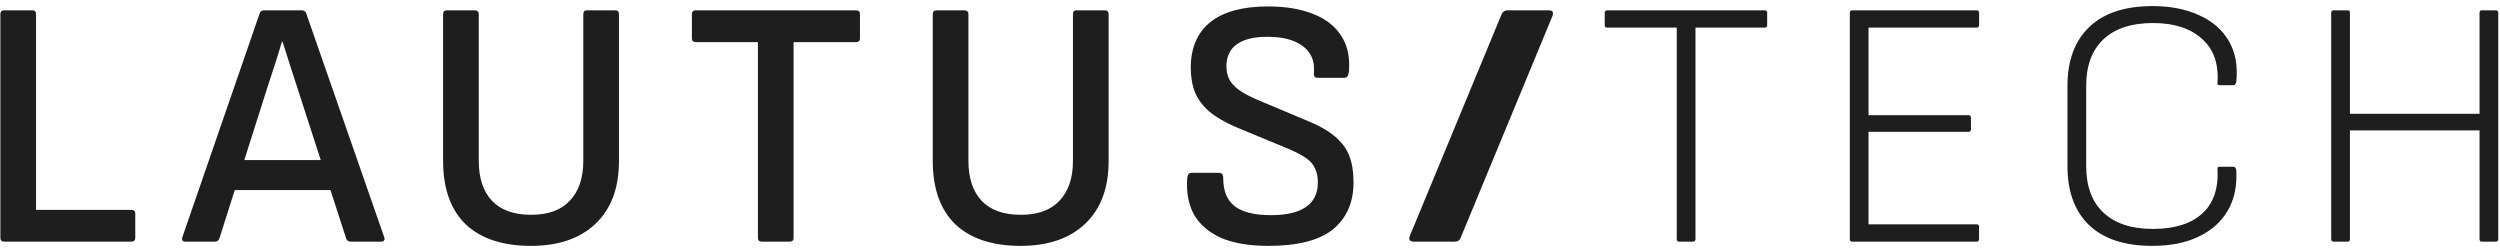 <svg width="269" height="27" viewBox="0 0 269 27" fill="none" xmlns="http://www.w3.org/2000/svg">
<path d="M0.458 26C0.179 26 0.04 25.861 0.04 25.582V1.528C0.04 1.249 0.179 1.11 0.458 1.11H3.498C3.751 1.11 3.878 1.249 3.878 1.528V22.58H14.138C14.417 22.58 14.556 22.719 14.556 22.998V25.582C14.556 25.861 14.417 26 14.138 26H0.458ZM19.956 26C19.652 26 19.538 25.848 19.614 25.544L27.936 1.452C28.012 1.224 28.165 1.11 28.392 1.11H32.459C32.712 1.11 32.877 1.224 32.953 1.452L41.35 25.544C41.401 25.671 41.389 25.785 41.312 25.886C41.262 25.962 41.16 26 41.008 26H37.74C37.487 26 37.322 25.886 37.246 25.658L31.927 9.242C31.673 8.457 31.42 7.671 31.166 6.886C30.913 6.075 30.66 5.277 30.407 4.492H30.331C30.102 5.277 29.862 6.063 29.608 6.848C29.355 7.608 29.102 8.381 28.849 9.166L23.605 25.658C23.529 25.886 23.364 26 23.11 26H19.956ZM24.631 20.452L25.466 17.222H35.309L36.182 20.452H24.631ZM57.139 26.456C54.099 26.456 51.755 25.683 50.109 24.138C48.487 22.567 47.677 20.287 47.677 17.298V1.528C47.677 1.249 47.816 1.11 48.095 1.11H51.097C51.223 1.11 51.325 1.148 51.401 1.224C51.477 1.275 51.515 1.376 51.515 1.528V17.298C51.515 19.147 51.983 20.579 52.921 21.592C53.883 22.605 55.289 23.112 57.139 23.112C58.988 23.112 60.381 22.605 61.319 21.592C62.281 20.579 62.763 19.147 62.763 17.298V1.528C62.763 1.249 62.889 1.11 63.143 1.11H66.183C66.461 1.11 66.601 1.249 66.601 1.528V17.336C66.601 20.224 65.765 22.466 64.093 24.062C62.421 25.658 60.103 26.456 57.139 26.456ZM81.97 26C81.691 26 81.552 25.861 81.552 25.582V4.53H74.864C74.585 4.53 74.446 4.391 74.446 4.112V1.528C74.446 1.249 74.585 1.11 74.864 1.11H92.116C92.395 1.11 92.534 1.249 92.534 1.528V4.112C92.534 4.391 92.395 4.53 92.116 4.53H85.39V25.582C85.39 25.861 85.251 26 84.972 26H81.97ZM109.826 26.456C106.786 26.456 104.443 25.683 102.796 24.138C101.175 22.567 100.364 20.287 100.364 17.298V1.528C100.364 1.249 100.504 1.11 100.782 1.11H103.784C103.911 1.11 104.012 1.148 104.088 1.224C104.164 1.275 104.202 1.376 104.202 1.528V17.298C104.202 19.147 104.671 20.579 105.608 21.592C106.571 22.605 107.977 23.112 109.826 23.112C111.676 23.112 113.069 22.605 114.006 21.592C114.969 20.579 115.45 19.147 115.45 17.298V1.528C115.45 1.249 115.577 1.11 115.83 1.11H118.87C119.149 1.11 119.288 1.249 119.288 1.528V17.336C119.288 20.224 118.452 22.466 116.78 24.062C115.108 25.658 112.79 26.456 109.826 26.456ZM136.482 26.456C134.405 26.456 132.695 26.165 131.352 25.582C130.035 24.974 129.072 24.138 128.464 23.074C127.881 21.985 127.641 20.705 127.742 19.236C127.767 18.805 127.932 18.59 128.236 18.59H131.162C131.466 18.59 131.618 18.78 131.618 19.16C131.618 20.553 132.036 21.567 132.872 22.2C133.708 22.833 135 23.15 136.748 23.15C138.42 23.15 139.674 22.859 140.51 22.276C141.371 21.693 141.802 20.807 141.802 19.616C141.802 19.033 141.701 18.539 141.498 18.134C141.321 17.703 140.991 17.323 140.51 16.994C140.029 16.665 139.395 16.335 138.61 16.006L133.024 13.688C131.833 13.181 130.871 12.624 130.136 12.016C129.427 11.408 128.907 10.711 128.578 9.926C128.274 9.141 128.122 8.241 128.122 7.228C128.147 5.1 128.857 3.479 130.25 2.364C131.669 1.249 133.733 0.692 136.444 0.692C138.319 0.692 139.927 0.958 141.27 1.49C142.638 2.022 143.651 2.807 144.31 3.846C144.994 4.885 145.273 6.164 145.146 7.684C145.095 8.14 144.943 8.368 144.69 8.368H141.726C141.599 8.368 141.498 8.317 141.422 8.216C141.371 8.115 141.359 7.937 141.384 7.684C141.46 6.519 141.055 5.607 140.168 4.948C139.281 4.289 138.015 3.96 136.368 3.96C134.924 3.96 133.835 4.226 133.1 4.758C132.365 5.265 131.985 6.037 131.96 7.076C131.96 7.633 132.061 8.115 132.264 8.52C132.467 8.925 132.809 9.305 133.29 9.66C133.771 10.015 134.43 10.369 135.266 10.724L140.776 13.042C141.967 13.523 142.917 14.068 143.626 14.676C144.361 15.284 144.88 15.981 145.184 16.766C145.488 17.551 145.64 18.501 145.64 19.616C145.64 21.769 144.905 23.454 143.436 24.67C141.967 25.861 139.649 26.456 136.482 26.456ZM152.15 26C151.694 26 151.542 25.797 151.694 25.392L161.574 1.528C161.701 1.249 161.916 1.11 162.22 1.11H166.628C167.059 1.11 167.198 1.313 167.046 1.718L157.166 25.582C157.065 25.861 156.849 26 156.52 26H152.15ZM180.647 26C180.495 26 180.419 25.911 180.419 25.734V2.972H172.933C172.756 2.972 172.667 2.883 172.667 2.706V1.376C172.667 1.199 172.756 1.11 172.933 1.11H189.881C190.058 1.11 190.147 1.199 190.147 1.376V2.706C190.147 2.883 190.058 2.972 189.881 2.972H182.433V25.734C182.433 25.911 182.344 26 182.167 26H180.647ZM199.306 26C199.129 26 199.04 25.911 199.04 25.734V1.376C199.04 1.199 199.129 1.11 199.306 1.11H212.682C212.86 1.11 212.948 1.199 212.948 1.376V2.706C212.948 2.883 212.86 2.972 212.682 2.972H201.054V12.396H211.808C211.986 12.396 212.074 12.485 212.074 12.662V13.916C212.074 14.093 211.986 14.182 211.808 14.182H201.054V24.138H212.682C212.86 24.138 212.948 24.227 212.948 24.404V25.734C212.948 25.911 212.86 26 212.682 26H199.306ZM231.579 26.456C228.615 26.456 226.347 25.709 224.777 24.214C223.231 22.719 222.459 20.604 222.459 17.868V9.242C222.459 6.506 223.244 4.391 224.815 2.896C226.385 1.401 228.653 0.654 231.617 0.654C233.542 0.654 235.214 0.983 236.633 1.642C238.051 2.275 239.115 3.2 239.825 4.416C240.534 5.632 240.8 7.101 240.623 8.824C240.597 8.9 240.559 8.976 240.509 9.052C240.483 9.128 240.42 9.166 240.319 9.166H238.837C238.634 9.166 238.558 9.077 238.609 8.9C238.735 6.823 238.165 5.239 236.899 4.15C235.657 3.035 233.909 2.478 231.655 2.478C229.349 2.478 227.576 3.061 226.335 4.226C225.093 5.391 224.473 7.063 224.473 9.242V17.868C224.473 20.047 225.093 21.719 226.335 22.884C227.576 24.049 229.349 24.632 231.655 24.632C233.96 24.632 235.721 24.087 236.937 22.998C238.153 21.909 238.71 20.313 238.609 18.21C238.558 18.033 238.634 17.944 238.837 17.944H240.319C240.471 17.944 240.572 18.058 240.623 18.286C240.724 19.983 240.42 21.44 239.711 22.656C239.001 23.872 237.95 24.809 236.557 25.468C235.189 26.127 233.529 26.456 231.579 26.456ZM251.104 26C250.926 26 250.838 25.911 250.838 25.734V1.376C250.838 1.199 250.926 1.11 251.104 1.11H252.624C252.776 1.11 252.852 1.199 252.852 1.376V12.244H266.798V1.376C266.798 1.199 266.874 1.11 267.026 1.11H268.546C268.723 1.11 268.812 1.199 268.812 1.376V25.734C268.812 25.911 268.723 26 268.546 26H267.026C266.874 26 266.798 25.911 266.798 25.734V14.03H252.852V25.734C252.852 25.911 252.776 26 252.624 26H251.104Z" fill="#1E1E1E"/>
</svg>
